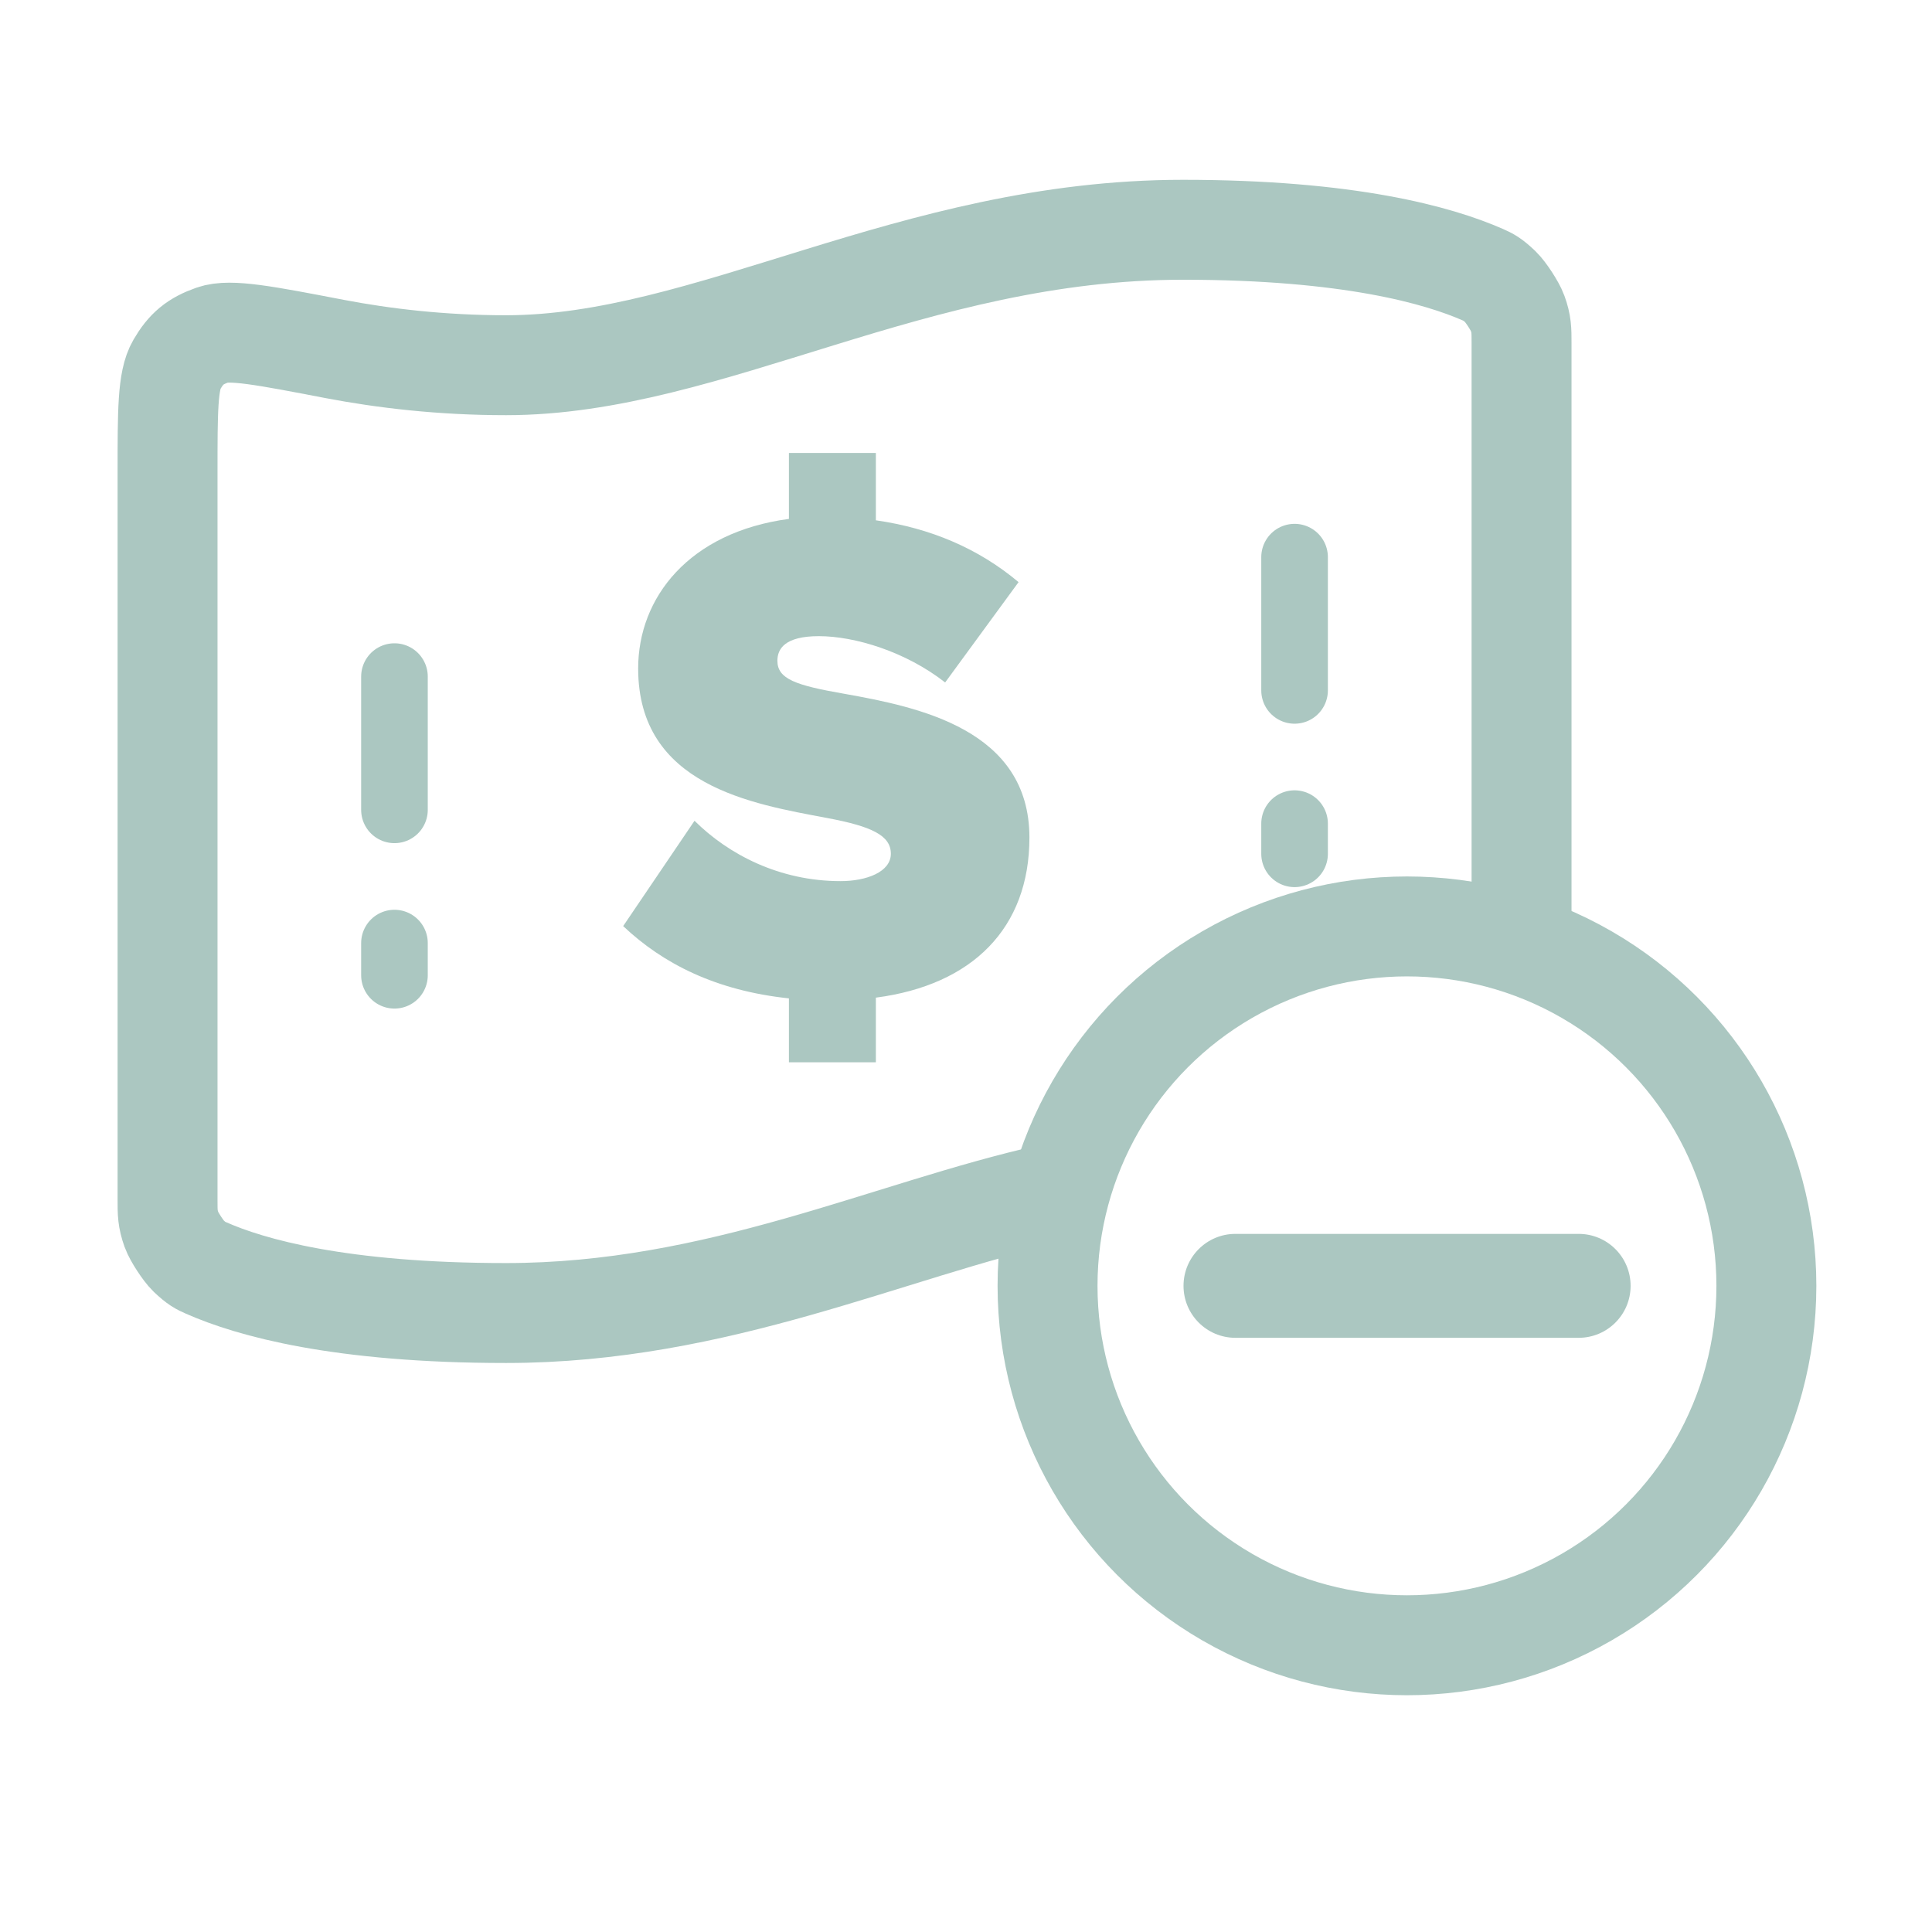 <svg width="29" height="29" viewBox="0 0 29 29" fill="none" xmlns="http://www.w3.org/2000/svg">
<path d="M15.452 12.573C15.452 13.932 14.595 14.786 13.147 14.975V15.945H11.842V14.986C10.751 14.87 9.956 14.47 9.354 13.901L10.425 12.32C10.935 12.826 11.7 13.226 12.617 13.226C13.005 13.226 13.372 13.089 13.372 12.815C13.372 12.541 13.086 12.404 12.413 12.278C11.292 12.067 9.579 11.793 9.579 10.034C9.579 8.969 10.344 7.989 11.842 7.789V6.799H13.147V7.81C13.963 7.926 14.687 8.232 15.289 8.738L14.187 10.244C13.596 9.781 12.831 9.549 12.291 9.549C11.781 9.549 11.669 9.739 11.669 9.918C11.669 10.192 11.944 10.287 12.668 10.413C13.79 10.613 15.452 10.95 15.452 12.573Z" fill="#ABC7C1"/>
<path d="M5.921 10.156C5.921 10.156 5.921 12.55 5.921 14.639" stroke="#ABC7C1" stroke-linecap="round" stroke-dasharray="2 2"/>
<path d="M19.432 8.363C19.432 8.363 19.432 10.727 19.432 12.816" stroke="#ABC7C1" stroke-linecap="round" stroke-dasharray="2 2"/>
<path d="M15.77 17.92C13.343 18.46 10.781 19.709 7.596 19.709C5.107 19.709 3.761 19.328 3.092 19.032C3.003 18.993 2.958 18.973 2.829 18.851C2.752 18.777 2.611 18.561 2.575 18.461C2.515 18.293 2.515 18.202 2.515 18.019L2.515 7.096C2.515 6.173 2.515 5.711 2.653 5.474C2.794 5.232 2.93 5.12 3.194 5.027C3.453 4.936 3.976 5.037 5.022 5.238C5.755 5.378 6.624 5.482 7.596 5.482C10.644 5.482 13.693 3.449 17.758 3.449C20.246 3.449 21.592 3.83 22.262 4.125C22.351 4.165 22.395 4.184 22.524 4.307C22.601 4.381 22.742 4.597 22.778 4.697C22.839 4.865 22.839 4.956 22.839 5.139V14.097" stroke="#ABC7C1" stroke-width="1.5" stroke-linecap="round" stroke-linejoin="round"/>
<path d="M24.476 19.301C24.476 19.732 24.127 20.081 23.696 20.081H21.981H20.259H18.544C18.114 20.081 17.765 19.732 17.765 19.301C17.765 18.87 18.114 18.521 18.544 18.521H20.259H21.981H23.696C24.127 18.521 24.476 18.87 24.476 19.301Z" fill="#ABC7C1"/>
<circle cx="21.119" cy="19.301" r="5.395" stroke="#ABC7C1" stroke-width="1.5" stroke-linecap="round" stroke-linejoin="round"/>
</svg>
